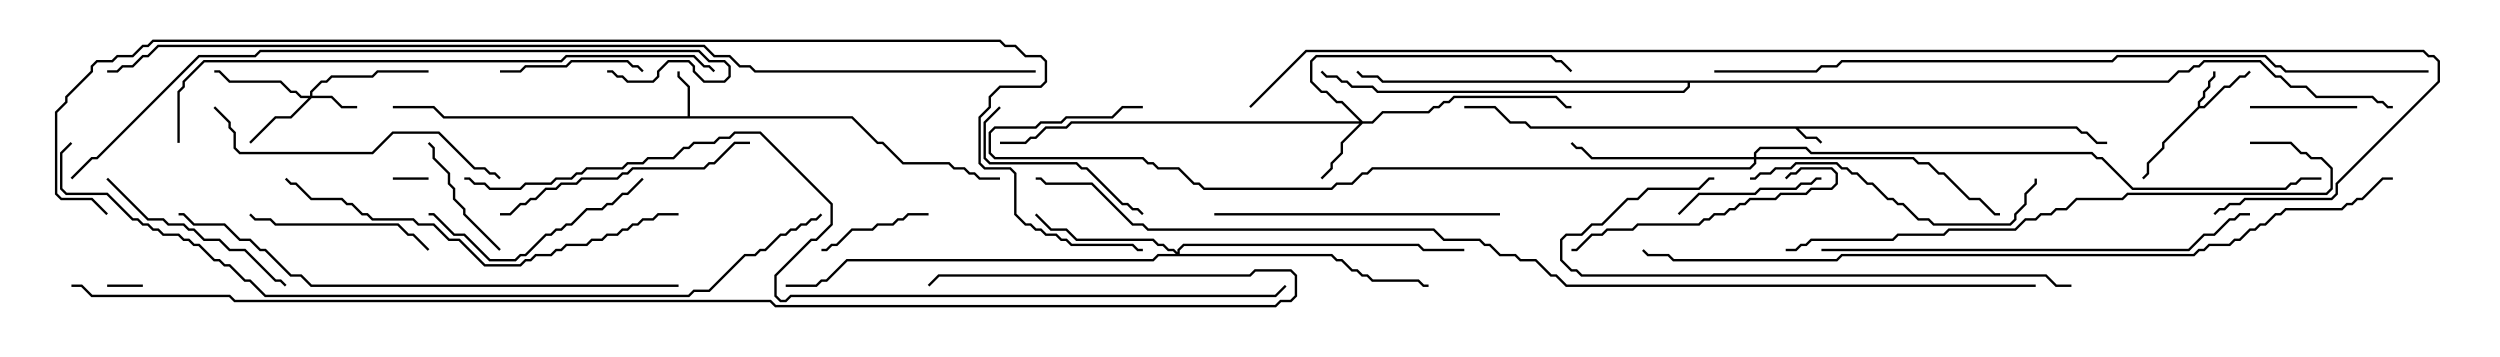 <svg version="1.1" width="105" height="15" xmlns="http://www.w3.org/2000/svg"><path d="M87.235,5.307L87.449,5.521L87.664,5.521L88.092,5.95L88.5,5.95L88.5,6.05L88.051,6.05L87.622,5.621L87.408,5.621L87.194,5.407L75.549,5.407L75.878,5.736L76.306,5.736L76.535,5.965L76.465,6.035L76.265,5.836L75.836,5.836L75.408,5.407L64.265,5.407L64.051,5.193L63.408,5.193L62.765,4.55L61.5,4.55L61.5,4.45L62.806,4.45L63.449,5.093L64.092,5.093L64.306,5.307z" stroke="none"/><path d="M92.307,4.479L92.307,4.265L92.521,4.051L92.521,3.836L92.736,3.622L92.736,3.408L92.95,3.194L92.95,3L93.05,3L93.05,3.235L92.836,3.449L92.836,3.664L92.621,3.878L92.621,4.092L92.407,4.306L92.407,4.45L92.551,4.45L93.408,3.593L93.622,3.593L94.051,3.164L94.265,3.164L94.465,2.965L94.535,3.035L94.306,3.264L94.092,3.264L93.664,3.693L93.449,3.693L92.592,4.55L92.378,4.55L90.907,6.021L90.907,6.235L90.264,6.878L90.264,7.306L90.035,7.535L89.965,7.465L90.164,7.265L90.164,6.836L90.807,6.194L90.807,5.979z" stroke="none"/><path d="M28.879,4.879L28.879,3.664L28.45,3.235L28.45,3L28.55,3L28.55,3.194L28.979,3.622L28.979,4.879L35.806,4.879L36.878,5.95L37.092,5.95L37.949,6.807L39.878,6.807L40.092,7.021L40.521,7.021L40.735,7.236L40.949,7.236L41.164,7.45L42,7.45L42,7.55L41.122,7.55L40.908,7.336L40.694,7.336L40.479,7.121L40.051,7.121L39.836,6.907L37.908,6.907L37.051,6.05L36.836,6.05L35.765,4.979L18.622,4.979L18.194,4.55L16.5,4.55L16.5,4.45L18.235,4.45L18.664,4.879z" stroke="none"/><path d="M91.051,3.379L91.479,2.95L91.908,2.95L92.122,2.736L92.336,2.736L92.551,2.521L94.949,2.521L95.592,3.164L95.806,3.164L96.235,3.593L96.878,3.593L97.306,4.021L99.664,4.021L99.878,4.236L100.092,4.236L100.306,4.45L100.5,4.45L100.5,4.55L100.265,4.55L100.051,4.336L99.836,4.336L99.622,4.121L97.265,4.121L96.836,3.693L96.194,3.693L95.765,3.264L95.551,3.264L94.908,2.621L92.592,2.621L92.378,2.836L92.164,2.836L91.949,3.05L91.521,3.05L91.092,3.479L70.979,3.479L70.979,3.664L70.735,3.907L57.836,3.907L57.622,3.693L56.765,3.693L56.551,3.479L56.336,3.479L56.122,3.264L55.694,3.264L55.465,3.035L55.535,2.965L55.735,3.164L56.164,3.164L56.378,3.379L56.592,3.379L56.806,3.593L57.664,3.593L57.878,3.807L70.694,3.807L70.879,3.622L70.879,3.479L58.051,3.479L57.836,3.264L57.194,3.264L56.965,3.035L57.035,2.965L57.235,3.164L57.878,3.164L58.092,3.379z" stroke="none"/><path d="M13.021,4.021L13.021,3.836L13.479,3.379L13.694,3.379L13.908,3.164L15.622,3.164L15.836,2.95L18,2.95L18,3.05L15.878,3.05L15.664,3.264L13.949,3.264L13.735,3.479L13.521,3.479L13.121,3.878L13.121,4.021L13.949,4.021L14.378,4.45L15,4.45L15,4.55L14.336,4.55L13.908,4.121L13.092,4.121L12.235,4.979L11.592,4.979L10.535,6.035L10.465,5.965L11.551,4.879L12.194,4.879L12.951,4.121L12.622,4.121L12.408,3.907L12.194,3.907L11.765,3.479L9.622,3.479L9.194,3.05L9,3.05L9,2.95L9.235,2.95L9.664,3.379L11.806,3.379L12.235,3.807L12.449,3.807L12.664,4.021z" stroke="none"/><path d="M57.235,5.093L57.622,5.093L58.051,4.664L59.979,4.664L60.194,4.45L60.408,4.45L60.622,4.236L60.836,4.236L61.051,4.021L65.378,4.021L65.806,4.45L66,4.45L66,4.55L65.765,4.55L65.336,4.121L61.092,4.121L60.878,4.336L60.664,4.336L60.449,4.55L60.235,4.55L60.021,4.764L58.092,4.764L57.664,5.193L57.235,5.193L56.407,6.021L56.407,6.449L55.979,6.878L55.979,7.092L55.535,7.535L55.465,7.465L55.879,7.051L55.879,6.836L56.307,6.408L56.307,5.979L57.094,5.193L45.021,5.193L44.806,5.407L43.949,5.407L43.521,5.836L43.306,5.836L43.092,6.05L42,6.05L42,5.95L43.051,5.95L43.265,5.736L43.479,5.736L43.908,5.307L44.765,5.307L44.979,5.093L57.094,5.093L56.336,4.336L56.122,4.336L55.694,3.907L55.479,3.907L55.021,3.449L55.021,2.551L55.265,2.307L65.164,2.307L65.378,2.521L65.592,2.521L66.035,2.965L65.965,3.035L65.551,2.621L65.336,2.621L65.122,2.407L55.306,2.407L55.121,2.592L55.121,3.408L55.521,3.807L55.735,3.807L56.164,4.236L56.378,4.236z" stroke="none"/><path d="M49.45,10.594L49.45,10.479L49.694,10.236L59.592,10.236L59.806,10.45L61.5,10.45L61.5,10.55L59.765,10.55L59.551,10.336L49.735,10.336L49.55,10.521L49.55,10.664L55.949,10.664L56.164,10.879L56.378,10.879L56.806,11.307L57.021,11.307L57.235,11.521L57.449,11.521L57.664,11.736L59.592,11.736L59.806,11.95L60,11.95L60,12.05L59.765,12.05L59.551,11.836L57.622,11.836L57.408,11.621L57.194,11.621L56.979,11.407L56.765,11.407L56.336,10.979L56.122,10.979L55.908,10.764L48.664,10.764L48.449,10.979L35.592,10.979L34.735,11.836L34.521,11.836L34.306,12.05L33,12.05L33,11.95L34.265,11.95L34.479,11.736L34.694,11.736L35.551,10.879L48.408,10.879L48.622,10.664L49.379,10.664L49.265,10.55L49.051,10.55L48.836,10.336L48.622,10.336L48.408,10.121L45.194,10.121L44.765,9.693L44.122,9.693L43.465,9.035L43.535,8.965L44.164,9.593L44.806,9.593L45.235,10.021L48.449,10.021L48.664,10.236L48.878,10.236L49.092,10.45L49.306,10.45z" stroke="none"/><path d="M73.664,6.593L73.664,6.408L73.908,6.164L75.878,6.164L76.092,6.379L87.878,6.379L88.092,6.593L88.306,6.593L89.592,7.879L95.979,7.879L96.194,7.664L96.408,7.664L96.622,7.45L97.5,7.45L97.5,7.55L96.664,7.55L96.449,7.764L96.235,7.764L96.021,7.979L89.551,7.979L88.265,6.693L88.051,6.693L87.836,6.479L76.051,6.479L75.836,6.264L73.949,6.264L73.764,6.449L73.764,6.593L80.378,6.593L80.592,6.807L81.021,6.807L81.449,7.236L81.664,7.236L82.735,8.307L83.164,8.307L83.806,8.95L84,8.95L84,9.05L83.765,9.05L83.122,8.407L82.694,8.407L81.622,7.336L81.408,7.336L80.979,6.907L80.551,6.907L80.336,6.693L73.764,6.693L73.764,6.878L73.521,7.121L57.664,7.121L57.449,7.336L57.235,7.336L56.806,7.764L56.164,7.764L55.949,7.979L50.551,7.979L50.336,7.764L50.122,7.764L49.479,7.121L48.622,7.121L48.408,6.907L48.194,6.907L47.979,6.693L41.765,6.693L41.521,6.449L41.521,5.551L41.765,5.307L43.479,5.307L43.694,5.093L44.551,5.093L44.765,4.879L46.694,4.879L47.122,4.45L48,4.45L48,4.55L47.164,4.55L46.735,4.979L44.806,4.979L44.592,5.193L43.735,5.193L43.521,5.407L41.806,5.407L41.621,5.592L41.621,6.408L41.806,6.593L48.021,6.593L48.235,6.807L48.449,6.807L48.664,7.021L49.521,7.021L50.164,7.664L50.378,7.664L50.592,7.879L55.908,7.879L56.122,7.664L56.765,7.664L57.194,7.236L57.408,7.236L57.622,7.021L73.479,7.021L73.664,6.836L73.664,6.693L66.836,6.693L66.408,6.264L66.194,6.264L65.965,6.035L66.035,5.965L66.235,6.164L66.449,6.164L66.878,6.593z" stroke="none"/><path d="M16.5,7.55L16.5,7.45L18,7.45L18,7.55z" stroke="none"/><path d="M4.5,12.05L4.5,11.95L6,11.95L6,12.05z" stroke="none"/><path d="M99,4.45L99,4.55L94.5,4.55L94.5,4.45z" stroke="none"/><path d="M34.5,10.55L34.5,10.45L34.694,10.45L34.908,10.236L35.122,10.236L35.765,9.593L36.622,9.593L36.836,9.379L37.479,9.379L37.694,9.164L37.908,9.164L38.122,8.95L39,8.95L39,9.05L38.164,9.05L37.949,9.264L37.735,9.264L37.521,9.479L36.878,9.479L36.664,9.693L35.806,9.693L35.164,10.336L34.949,10.336L34.735,10.55z" stroke="none"/><path d="M21.035,10.465L20.965,10.535L19.45,9.021L19.45,8.806L19.021,8.378L19.021,7.949L18.807,7.735L18.807,7.306L18.164,6.664L18.164,6.235L17.965,6.035L18.035,5.965L18.264,6.194L18.264,6.622L18.907,7.265L18.907,7.694L19.121,7.908L19.121,8.336L19.55,8.765L19.55,8.979z" stroke="none"/><path d="M27.035,2.965L26.965,3.035L26.765,2.836L26.551,2.836L26.336,2.621L24.021,2.621L23.806,2.836L22.092,2.836L21.878,3.05L21,3.05L21,2.95L21.836,2.95L22.051,2.736L23.765,2.736L23.979,2.521L26.378,2.521L26.592,2.736L26.806,2.736z" stroke="none"/><path d="M76.5,7.45L76.5,7.55L76.306,7.55L76.092,7.764L75.664,7.764L75.449,7.979L73.949,7.979L73.735,8.193L71.378,8.193L70.535,9.035L70.465,8.965L71.336,8.093L73.694,8.093L73.908,7.879L75.408,7.879L75.622,7.664L76.051,7.664L76.265,7.45z" stroke="none"/><path d="M41.965,4.465L42.035,4.535L41.407,5.164L41.407,6.622L41.592,6.807L45.235,6.807L45.449,7.021L45.664,7.021L47.164,8.521L47.378,8.521L47.592,8.736L47.806,8.736L48.035,8.965L47.965,9.035L47.765,8.836L47.551,8.836L47.336,8.621L47.122,8.621L45.622,7.121L45.408,7.121L45.194,6.907L41.551,6.907L41.307,6.664L41.307,5.122z" stroke="none"/><path d="M18.035,10.465L17.965,10.535L17.336,9.907L17.122,9.907L16.694,9.479L11.551,9.479L11.336,9.264L10.694,9.264L10.465,9.035L10.535,8.965L10.735,9.164L11.378,9.164L11.592,9.379L16.735,9.379L17.164,9.807L17.378,9.807z" stroke="none"/><path d="M4.465,7.535L4.535,7.465L6.235,9.164L6.878,9.164L7.092,9.379L7.735,9.379L7.949,9.593L8.164,9.593L8.592,10.021L9.235,10.021L9.664,10.45L10.306,10.45L11.592,11.736L11.806,11.736L12.035,11.965L11.965,12.035L11.765,11.836L11.551,11.836L10.265,10.55L9.622,10.55L9.194,10.121L8.551,10.121L8.122,9.693L7.908,9.693L7.694,9.479L7.051,9.479L6.836,9.264L6.194,9.264z" stroke="none"/><path d="M26.965,7.465L27.035,7.535L26.378,8.193L26.164,8.193L25.735,8.621L25.521,8.621L25.306,8.836L24.664,8.836L24.021,9.479L23.806,9.479L23.592,9.693L23.378,9.693L23.164,9.907L22.949,9.907L22.092,10.764L21.878,10.764L21.664,10.979L20.551,10.979L19.479,9.907L19.051,9.907L18.194,9.05L18,9.05L18,8.95L18.235,8.95L19.092,9.807L19.521,9.807L20.592,10.879L21.622,10.879L21.836,10.664L22.051,10.664L22.908,9.807L23.122,9.807L23.336,9.593L23.551,9.593L23.765,9.379L23.979,9.379L24.622,8.736L25.265,8.736L25.479,8.521L25.694,8.521L26.122,8.093L26.336,8.093z" stroke="none"/><path d="M75.035,7.535L74.965,7.465L75.194,7.236L75.408,7.236L75.622,7.021L76.949,7.021L77.193,7.265L77.193,7.735L76.949,7.979L76.092,7.979L75.878,8.193L74.806,8.193L74.592,8.407L73.521,8.407L73.306,8.621L73.092,8.621L72.878,8.836L72.664,8.836L72.449,9.05L72.021,9.05L71.806,9.264L71.592,9.264L71.378,9.479L68.806,9.479L68.592,9.693L67.521,9.693L67.306,9.907L66.878,9.907L66.235,10.55L66,10.55L66,10.45L66.194,10.45L66.836,9.807L67.265,9.807L67.479,9.593L68.551,9.593L68.765,9.379L71.336,9.379L71.551,9.164L71.765,9.164L71.979,8.95L72.408,8.95L72.622,8.736L72.836,8.736L73.051,8.521L73.265,8.521L73.479,8.307L74.551,8.307L74.765,8.093L75.836,8.093L76.051,7.879L76.908,7.879L77.093,7.694L77.093,7.306L76.908,7.121L75.664,7.121L75.449,7.336L75.235,7.336z" stroke="none"/><path d="M21,9.05L21,8.95L21.408,8.95L21.836,8.521L22.051,8.521L22.265,8.307L22.479,8.307L22.908,7.879L23.336,7.879L23.551,7.664L24.194,7.664L24.408,7.45L25.908,7.45L26.122,7.236L26.336,7.236L26.551,7.021L29.551,7.021L29.765,6.807L29.979,6.807L30.836,5.95L31.5,5.95L31.5,6.05L30.878,6.05L30.021,6.907L29.806,6.907L29.592,7.121L26.592,7.121L26.378,7.336L26.164,7.336L25.949,7.55L24.449,7.55L24.235,7.764L23.592,7.764L23.378,7.979L22.949,7.979L22.521,8.407L22.306,8.407L22.092,8.621L21.878,8.621L21.449,9.05z" stroke="none"/><path d="M85.45,7.5L85.55,7.5L85.55,7.735L85.121,8.164L85.121,8.592L84.693,9.021L84.693,9.235L84.449,9.479L81.194,9.479L80.979,9.264L80.551,9.264L79.908,8.621L79.694,8.621L79.479,8.407L79.265,8.407L78.622,7.764L78.408,7.764L77.979,7.336L77.765,7.336L77.551,7.121L77.336,7.121L77.122,6.907L75.449,6.907L75.235,7.121L74.592,7.121L74.378,7.336L73.949,7.336L73.735,7.55L73.5,7.55L73.5,7.45L73.694,7.45L73.908,7.236L74.336,7.236L74.551,7.021L75.194,7.021L75.408,6.807L77.164,6.807L77.378,7.021L77.592,7.021L77.806,7.236L78.021,7.236L78.449,7.664L78.664,7.664L79.306,8.307L79.521,8.307L79.735,8.521L79.949,8.521L80.592,9.164L81.021,9.164L81.235,9.379L84.408,9.379L84.593,9.194L84.593,8.979L85.021,8.551L85.021,8.122L85.45,7.694z" stroke="none"/><path d="M63,8.95L63,9.05L51,9.05L51,8.95z" stroke="none"/><path d="M8.965,4.535L9.035,4.465L9.693,5.122L9.693,5.336L9.907,5.551L9.907,6.194L10.092,6.379L15.622,6.379L16.479,5.521L18.449,5.521L19.949,7.021L20.378,7.021L20.592,7.236L20.806,7.236L21.035,7.465L20.965,7.535L20.765,7.336L20.551,7.336L20.336,7.121L19.908,7.121L18.408,5.621L16.521,5.621L15.664,6.479L10.051,6.479L9.807,6.235L9.807,5.592L9.593,5.378L9.593,5.164z" stroke="none"/><path d="M87,11.95L87,12.05L86.336,12.05L85.908,11.621L66.408,11.621L66.194,11.407L65.979,11.407L65.521,10.949L65.521,10.051L65.765,9.807L66.408,9.807L66.836,9.379L67.265,9.379L68.336,8.307L68.765,8.307L69.194,7.879L71.336,7.879L71.765,7.45L72,7.45L72,7.55L71.806,7.55L71.378,7.979L69.235,7.979L68.806,8.407L68.378,8.407L67.306,9.479L66.878,9.479L66.449,9.907L65.806,9.907L65.621,10.092L65.621,10.908L66.021,11.307L66.235,11.307L66.449,11.521L85.949,11.521L86.378,11.95z" stroke="none"/><path d="M28.5,8.95L28.5,9.05L27.664,9.05L27.449,9.264L27.021,9.264L26.806,9.479L26.592,9.479L26.378,9.693L26.164,9.693L25.949,9.907L25.521,9.907L25.306,10.121L24.878,10.121L24.664,10.336L23.806,10.336L23.592,10.55L23.378,10.55L23.164,10.764L22.521,10.764L22.306,10.979L22.092,10.979L21.878,11.193L20.336,11.193L19.265,10.121L18.836,10.121L18.194,9.479L17.551,9.479L17.336,9.264L15.622,9.264L15.408,9.05L15.194,9.05L14.765,8.621L14.551,8.621L14.336,8.407L13.051,8.407L12.408,7.764L12.194,7.764L11.965,7.535L12.035,7.465L12.235,7.664L12.449,7.664L13.092,8.307L14.378,8.307L14.592,8.521L14.806,8.521L15.235,8.95L15.449,8.95L15.664,9.164L17.378,9.164L17.592,9.379L18.235,9.379L18.878,10.021L19.306,10.021L20.378,11.093L21.836,11.093L22.051,10.879L22.265,10.879L22.479,10.664L23.122,10.664L23.336,10.45L23.551,10.45L23.765,10.236L24.622,10.236L24.836,10.021L25.265,10.021L25.479,9.807L25.908,9.807L26.122,9.593L26.336,9.593L26.551,9.379L26.765,9.379L26.979,9.164L27.408,9.164L27.622,8.95z" stroke="none"/><path d="M76.5,10.55L76.5,10.45L91.908,10.45L92.551,9.807L92.979,9.807L93.622,9.164L93.836,9.164L94.051,8.95L94.5,8.95L94.5,9.05L94.092,9.05L93.878,9.264L93.664,9.264L93.021,9.907L92.592,9.907L91.949,10.55z" stroke="none"/><path d="M94.5,6.05L94.5,5.95L96.235,5.95L96.664,6.379L96.878,6.379L97.092,6.593L97.521,6.593L97.979,7.051L97.979,7.949L97.735,8.193L89.378,8.193L89.164,8.407L87.235,8.407L86.806,8.836L86.378,8.836L86.164,9.05L85.735,9.05L85.521,9.264L85.092,9.264L84.664,9.693L81.878,9.693L81.664,9.907L79.735,9.907L79.521,10.121L76.092,10.121L75.878,10.336L75.664,10.336L75.449,10.55L75,10.55L75,10.45L75.408,10.45L75.622,10.236L75.836,10.236L76.051,10.021L79.479,10.021L79.694,9.807L81.622,9.807L81.836,9.593L84.622,9.593L85.051,9.164L85.479,9.164L85.694,8.95L86.122,8.95L86.336,8.736L86.765,8.736L87.194,8.307L89.122,8.307L89.336,8.093L97.694,8.093L97.879,7.908L97.879,7.092L97.479,6.693L97.051,6.693L96.836,6.479L96.622,6.479L96.194,6.05z" stroke="none"/><path d="M28.5,11.95L28.5,12.05L13.051,12.05L12.622,11.621L12.194,11.621L11.122,10.55L10.908,10.55L10.479,10.121L10.051,10.121L9.408,9.479L8.122,9.479L7.694,9.05L7.5,9.05L7.5,8.95L7.735,8.95L8.164,9.379L9.449,9.379L10.092,10.021L10.521,10.021L10.949,10.45L11.164,10.45L12.235,11.521L12.664,11.521L13.092,11.95z" stroke="none"/><path d="M7.55,6L7.45,6L7.45,3.836L7.664,3.622L7.664,3.408L8.551,2.521L23.551,2.521L23.765,2.307L29.164,2.307L29.592,2.736L29.806,2.736L30.035,2.965L29.965,3.035L29.765,2.836L29.551,2.836L29.122,2.407L23.806,2.407L23.592,2.621L8.592,2.621L7.764,3.449L7.764,3.664L7.55,3.878z" stroke="none"/><path d="M25.5,3.05L25.5,2.95L25.735,2.95L25.949,3.164L26.164,3.164L26.378,3.379L27.408,3.379L27.593,3.194L27.593,2.979L28.051,2.521L28.949,2.521L29.193,2.765L29.193,2.979L29.592,3.379L30.408,3.379L30.593,3.194L30.593,2.806L30.408,2.621L29.765,2.621L29.336,2.193L10.949,2.193L10.735,2.407L8.378,2.407L4.092,6.693L3.878,6.693L3.035,7.535L2.965,7.465L3.836,6.593L4.051,6.593L8.336,2.307L10.694,2.307L10.908,2.093L29.378,2.093L29.806,2.521L30.449,2.521L30.693,2.765L30.693,3.235L30.449,3.479L29.551,3.479L29.093,3.021L29.093,2.806L28.908,2.621L28.092,2.621L27.693,3.021L27.693,3.235L27.449,3.479L26.336,3.479L26.122,3.264L25.908,3.264L25.694,3.05z" stroke="none"/><path d="M102,2.95L102,3.05L95.979,3.05L95.765,2.836L95.551,2.836L95.122,2.407L88.949,2.407L88.735,2.621L77.378,2.621L77.164,2.836L76.521,2.836L76.306,3.05L72,3.05L72,2.95L76.265,2.95L76.479,2.736L77.122,2.736L77.336,2.521L88.694,2.521L88.908,2.307L95.164,2.307L95.592,2.736L95.806,2.736L96.021,2.95z" stroke="none"/><path d="M2.965,5.965L3.035,6.035L2.621,6.449L2.621,7.908L2.806,8.093L4.521,8.093L5.592,9.164L5.806,9.164L6.021,9.379L6.235,9.379L6.449,9.593L6.664,9.593L6.878,9.807L7.521,9.807L7.735,10.021L7.949,10.021L8.164,10.236L8.378,10.236L9.021,10.879L9.235,10.879L9.449,11.093L9.664,11.093L10.306,11.736L10.521,11.736L11.164,12.379L28.908,12.379L29.122,12.164L29.765,12.164L31.265,10.664L31.694,10.664L31.908,10.45L32.122,10.45L32.765,9.807L32.979,9.807L33.194,9.593L33.408,9.593L33.622,9.379L33.836,9.379L34.051,9.164L34.265,9.164L34.465,8.965L34.535,9.035L34.306,9.264L34.092,9.264L33.878,9.479L33.664,9.479L33.449,9.693L33.235,9.693L33.021,9.907L32.806,9.907L32.164,10.55L31.949,10.55L31.735,10.764L31.306,10.764L29.806,12.264L29.164,12.264L28.949,12.479L11.122,12.479L10.479,11.836L10.265,11.836L9.622,11.193L9.408,11.193L9.194,10.979L8.979,10.979L8.336,10.336L8.122,10.336L7.908,10.121L7.694,10.121L7.479,9.907L6.836,9.907L6.622,9.693L6.408,9.693L6.194,9.479L5.979,9.479L5.765,9.264L5.551,9.264L4.479,8.193L2.765,8.193L2.521,7.949L2.521,6.408z" stroke="none"/><path d="M100.5,7.45L100.5,7.55L100.092,7.55L99.235,8.407L99.021,8.407L98.806,8.621L98.592,8.621L98.378,8.836L96.021,8.836L95.806,9.05L95.592,9.05L95.164,9.479L94.949,9.479L94.735,9.693L94.521,9.693L94.092,10.121L93.878,10.121L93.664,10.336L92.806,10.336L92.592,10.55L92.378,10.55L92.164,10.764L77.378,10.764L77.164,10.979L70.265,10.979L70.051,10.764L69.194,10.764L68.965,10.535L69.035,10.465L69.235,10.664L70.092,10.664L70.306,10.879L77.122,10.879L77.336,10.664L92.122,10.664L92.336,10.45L92.551,10.45L92.765,10.236L93.622,10.236L93.836,10.021L94.051,10.021L94.479,9.593L94.694,9.593L94.908,9.379L95.122,9.379L95.551,8.95L95.765,8.95L95.979,8.736L98.336,8.736L98.551,8.521L98.765,8.521L98.979,8.307L99.194,8.307L100.051,7.45z" stroke="none"/><path d="M19.5,7.55L19.5,7.45L19.735,7.45L19.949,7.664L20.378,7.664L20.592,7.879L21.836,7.879L22.051,7.664L23.122,7.664L23.336,7.45L23.979,7.45L24.194,7.236L24.408,7.236L24.622,7.021L26.122,7.021L26.336,6.807L26.979,6.807L27.194,6.593L28.265,6.593L28.694,6.164L28.908,6.164L29.122,5.95L29.979,5.95L30.194,5.736L30.622,5.736L30.836,5.521L31.949,5.521L34.979,8.551L34.979,9.449L34.306,10.121L34.092,10.121L32.621,11.592L32.621,12.408L32.806,12.593L32.979,12.593L33.194,12.379L53.551,12.379L53.965,11.965L54.035,12.035L53.592,12.479L33.235,12.479L33.021,12.693L32.765,12.693L32.521,12.449L32.521,11.551L34.051,10.021L34.265,10.021L34.879,9.408L34.879,8.592L31.908,5.621L30.878,5.621L30.664,5.836L30.235,5.836L30.021,6.05L29.164,6.05L28.949,6.264L28.735,6.264L28.306,6.693L27.235,6.693L27.021,6.907L26.378,6.907L26.164,7.121L24.664,7.121L24.449,7.336L24.235,7.336L24.021,7.55L23.378,7.55L23.164,7.764L22.092,7.764L21.878,7.979L20.551,7.979L20.336,7.764L19.908,7.764L19.694,7.55z" stroke="none"/><path d="M3,12.05L3,11.95L3.449,11.95L3.878,12.379L9.664,12.379L9.878,12.593L32.378,12.593L32.592,12.807L53.551,12.807L53.765,12.593L54.194,12.593L54.379,12.408L54.379,11.592L54.194,11.407L52.735,11.407L52.521,11.621L39.449,11.621L39.035,12.035L38.965,11.965L39.408,11.521L52.479,11.521L52.694,11.307L54.235,11.307L54.479,11.551L54.479,12.449L54.235,12.693L53.806,12.693L53.592,12.907L32.551,12.907L32.336,12.693L9.836,12.693L9.622,12.479L3.836,12.479L3.408,12.05z" stroke="none"/><path d="M43.5,2.95L43.5,3.05L31.694,3.05L31.479,2.836L31.051,2.836L30.622,2.407L29.979,2.407L29.551,1.979L6.664,1.979L6.235,2.407L6.021,2.407L5.592,2.836L5.164,2.836L4.949,3.05L4.5,3.05L4.5,2.95L4.908,2.95L5.122,2.736L5.551,2.736L5.979,2.307L6.194,2.307L6.622,1.879L29.592,1.879L30.021,2.307L30.664,2.307L31.092,2.736L31.521,2.736L31.735,2.95z" stroke="none"/><path d="M52.535,4.535L52.465,4.465L54.836,2.093L101.806,2.093L102.021,2.307L102.235,2.307L102.479,2.551L102.479,3.449L98.193,7.735L98.193,8.164L97.949,8.407L94.306,8.407L94.092,8.621L93.664,8.621L93.449,8.836L93.235,8.836L93.035,9.035L92.965,8.965L93.194,8.736L93.408,8.736L93.622,8.521L94.051,8.521L94.265,8.307L97.908,8.307L98.093,8.122L98.093,7.694L102.379,3.408L102.379,2.592L102.194,2.407L101.979,2.407L101.765,2.193L54.878,2.193z" stroke="none"/><path d="M85.5,11.95L85.5,12.05L65.765,12.05L65.336,11.621L65.122,11.621L64.479,10.979L63.836,10.979L63.622,10.764L62.979,10.764L62.551,10.336L62.336,10.336L62.122,10.121L60.622,10.121L60.194,9.693L48.194,9.693L47.979,9.479L47.551,9.479L45.836,7.764L43.908,7.764L43.694,7.55L43.5,7.55L43.5,7.45L43.735,7.45L43.949,7.664L45.878,7.664L47.592,9.379L48.021,9.379L48.235,9.593L60.235,9.593L60.664,10.021L62.164,10.021L62.378,10.236L62.592,10.236L63.021,10.664L63.664,10.664L63.878,10.879L64.521,10.879L65.164,11.521L65.378,11.521L65.806,11.95z" stroke="none"/><path d="M4.535,8.965L4.465,9.035L3.836,8.407L2.551,8.407L2.307,8.164L2.307,4.694L2.736,4.265L2.736,4.051L3.807,2.979L3.807,2.765L4.051,2.521L4.694,2.521L4.908,2.307L5.551,2.307L5.979,1.879L6.194,1.879L6.408,1.664L42.021,1.664L42.235,1.879L42.664,1.879L43.092,2.307L43.735,2.307L43.979,2.551L43.979,3.449L43.735,3.693L42.021,3.693L41.621,4.092L41.621,4.521L41.193,4.949L41.193,6.836L41.378,7.021L42.449,7.021L42.693,7.265L42.693,8.979L43.092,9.379L43.306,9.379L43.521,9.593L43.735,9.593L43.949,9.807L44.378,9.807L44.592,10.021L44.806,10.021L45.021,10.236L47.592,10.236L47.806,10.45L48,10.45L48,10.55L47.765,10.55L47.551,10.336L44.979,10.336L44.765,10.121L44.551,10.121L44.336,9.907L43.908,9.907L43.694,9.693L43.479,9.693L43.265,9.479L43.051,9.479L42.593,9.021L42.593,7.306L42.408,7.121L41.336,7.121L41.093,6.878L41.093,4.908L41.521,4.479L41.521,4.051L41.979,3.593L43.694,3.593L43.879,3.408L43.879,2.592L43.694,2.407L43.051,2.407L42.622,1.979L42.194,1.979L41.979,1.764L6.449,1.764L6.235,1.979L6.021,1.979L5.592,2.407L4.949,2.407L4.735,2.621L4.092,2.621L3.907,2.806L3.907,3.021L2.836,4.092L2.836,4.306L2.407,4.735L2.407,8.122L2.592,8.307L3.878,8.307z" stroke="none"/></svg>